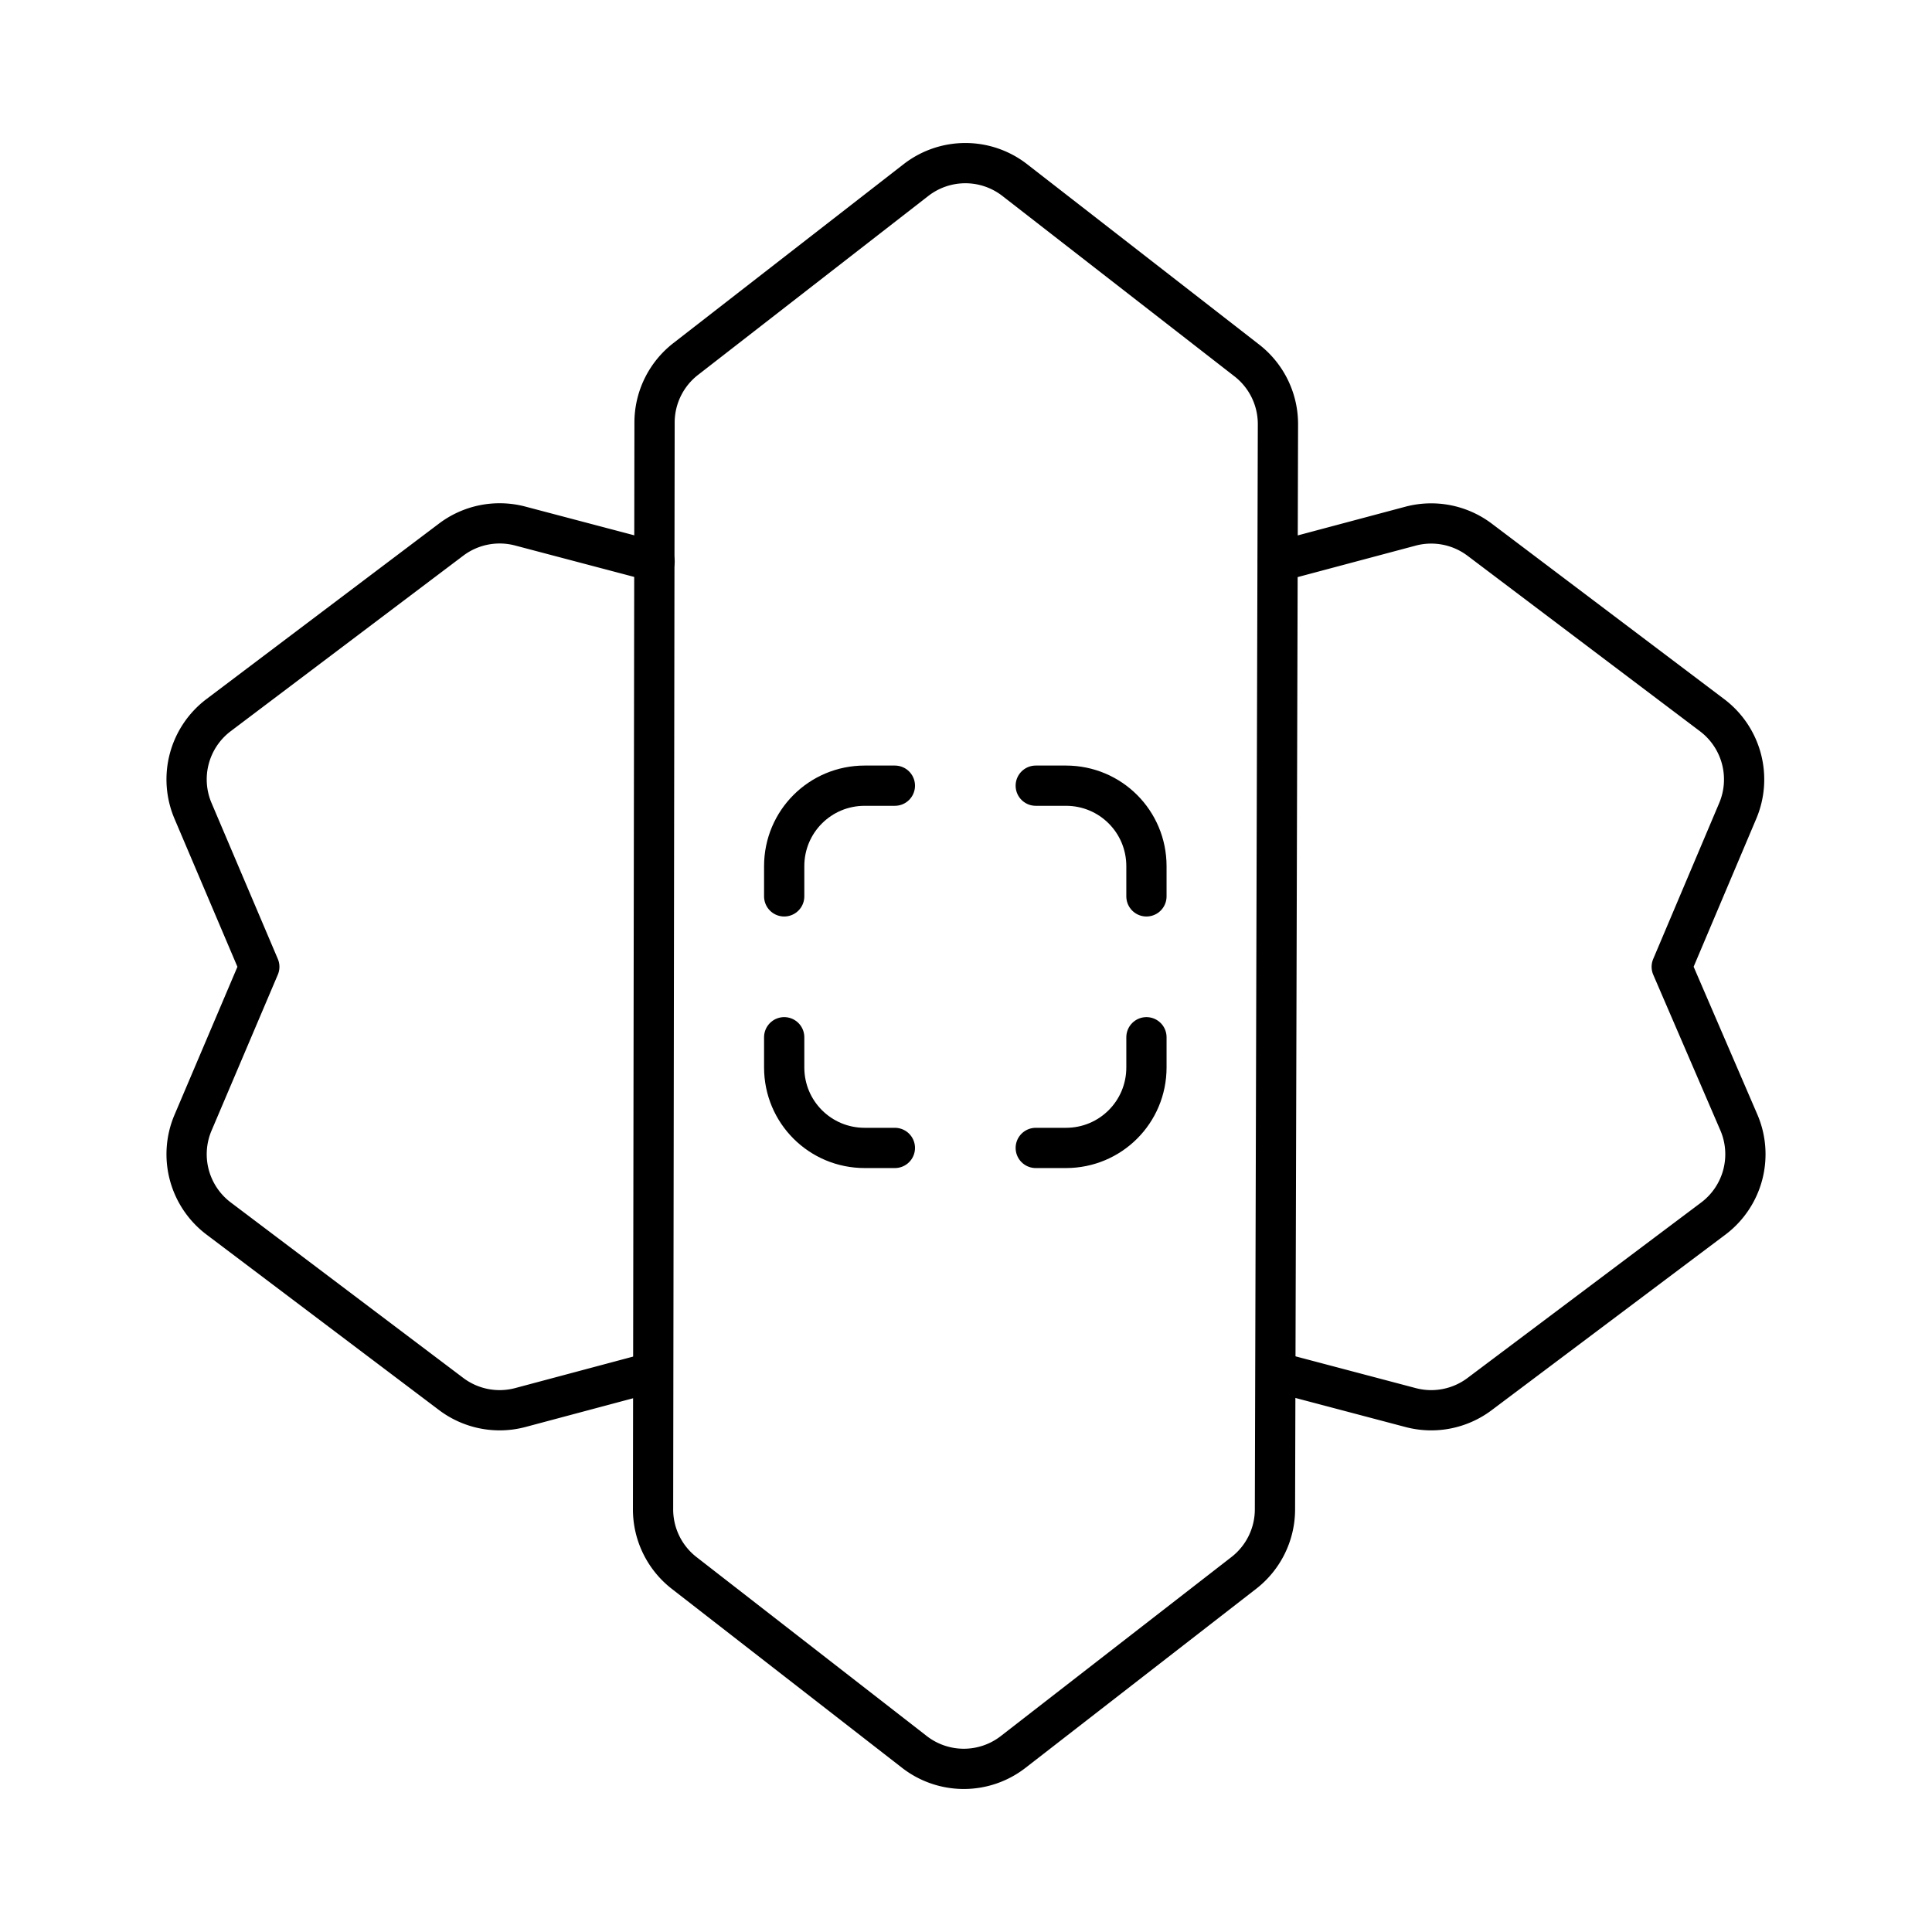 <svg xmlns="http://www.w3.org/2000/svg" width="1em" height="1em" viewBox="0 0 48 48"><path fill="none" stroke="currentColor" stroke-linecap="round" stroke-linejoin="round" d="m16.263 13.95l-3.34-.881a2 2 0 0 0-1.715.338l-5.777 4.36a2 2 0 0 0-.635 2.38l1.646 3.873l-1.646 3.873a2 2 0 0 0 .634 2.379l5.778 4.361a2 2 0 0 0 1.715.338l3.3-.881m15.49 0l3.335.881a2 2 0 0 0 1.71-.334l5.807-4.361a2 2 0 0 0 .635-2.393l-1.666-3.863l1.64-3.875a2 2 0 0 0-.636-2.375l-5.776-4.361a2 2 0 0 0-1.72-.336l-3.289.877"/><path fill="none" stroke="currentColor" stroke-linecap="round" stroke-linejoin="round" d="M22.758 4.473L17.035 8.92a2 2 0 0 0-.773 1.578L16.225 37.5a2 2 0 0 0 .773 1.58l5.72 4.446a2 2 0 0 0 2.452.002l5.733-4.45a2 2 0 0 0 .773-1.574l.074-26.963a2 2 0 0 0-.771-1.584l-5.766-4.482a2 2 0 0 0-2.455-.002"/><path fill="none" stroke="currentColor" stroke-linecap="round" stroke-linejoin="round" d="M22.233 19.52h-.75c-1.108 0-2 .892-2 2v.75m9 0v-.75c0-1.108-.892-2-2-2h-.75m-6.25 6.25v.75c0 1.108.892 2 2 2h.75m3.5 0h.75c1.108 0 2-.892 2-2v-.75"/></svg>